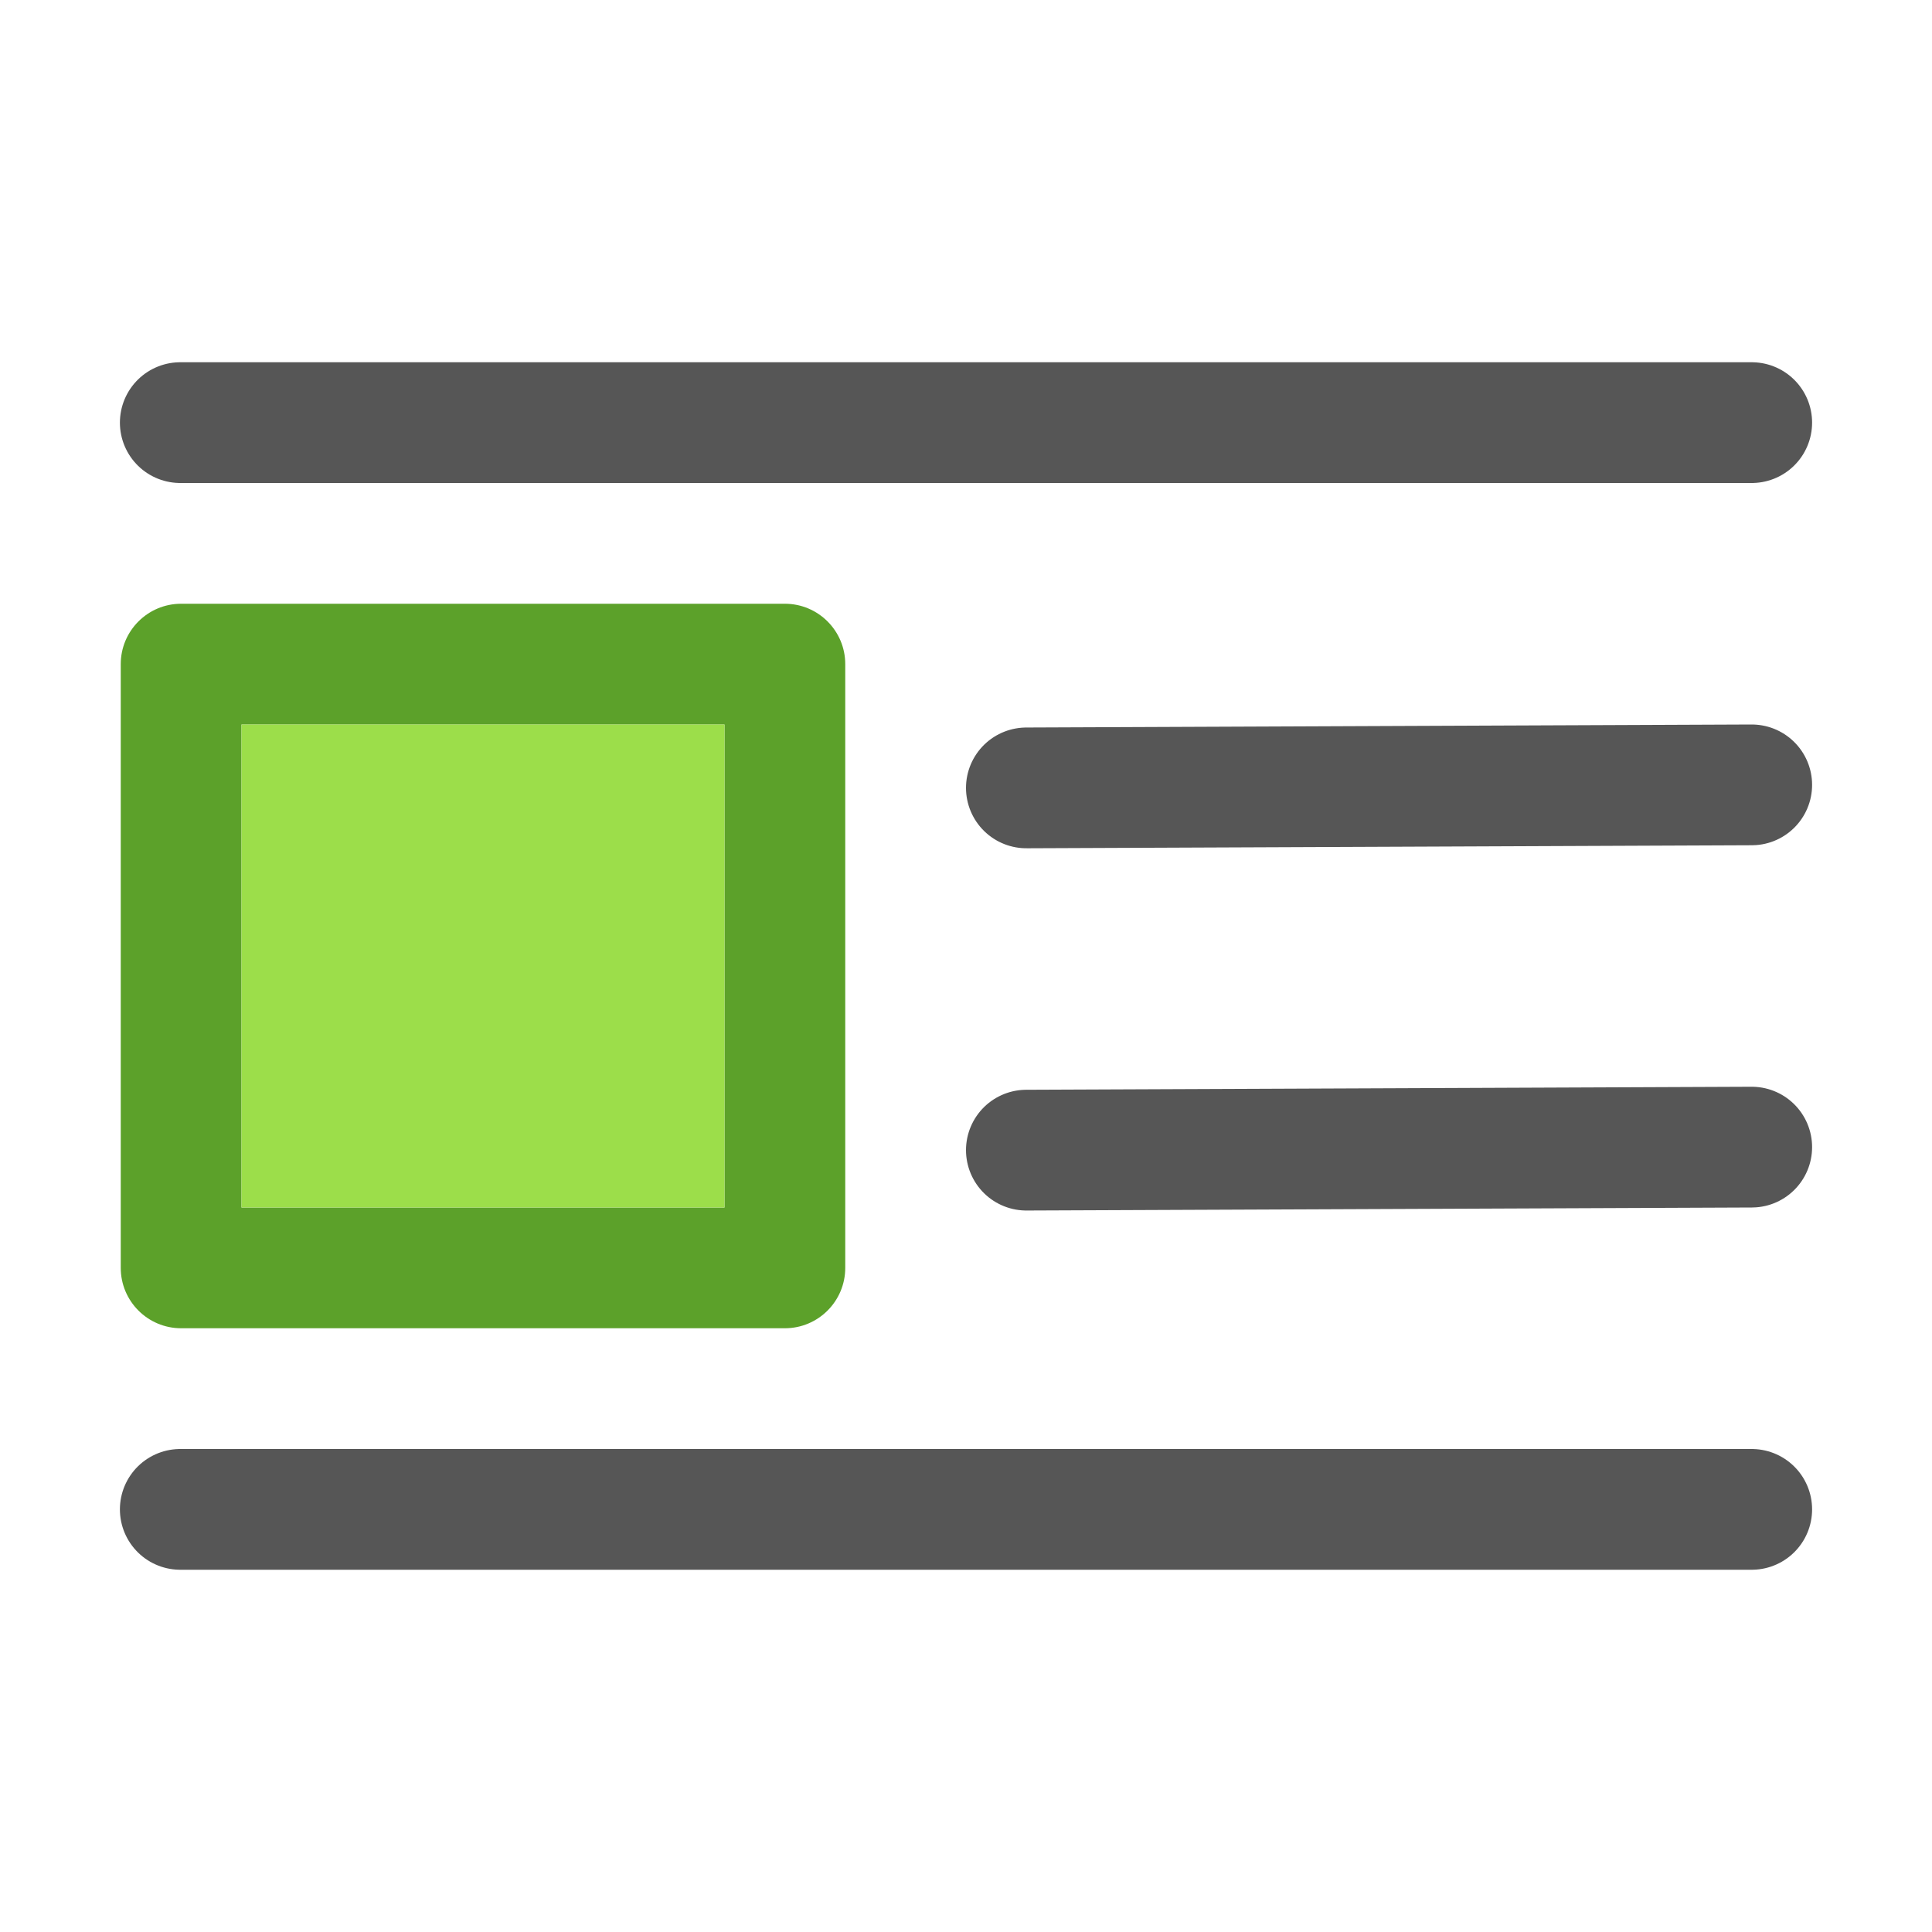 <svg viewBox="0 0 16 16" xmlns="http://www.w3.org/2000/svg"><g transform="translate(0 -6)"><g fill="none" stroke="#565656" stroke-linecap="round" stroke-linejoin="round"><path d="m14.507 9.5c-4.338 0-8.676 0-13.014 0z"/><path d="m14.507 12.5-6.007.025z"/><path d="m14.507 15.5-6.007.025z"/><path d="m14.507 18.5c-4.338 0-8.676 0-13.014 0z"/></g><path d="m6.5 11c.276-0.0.5.224.5.5v5c0.0.276-.224.5-.5.5h-5c-.276 0-.5-.224-.5-.5v-5c-0-.276.224-.5.5-.5zm-.5 1h-4v4h4z" fill="#5ca12a"/><path d="m6 12h-4v4h4z" fill="#9cde4a"/></g></svg>